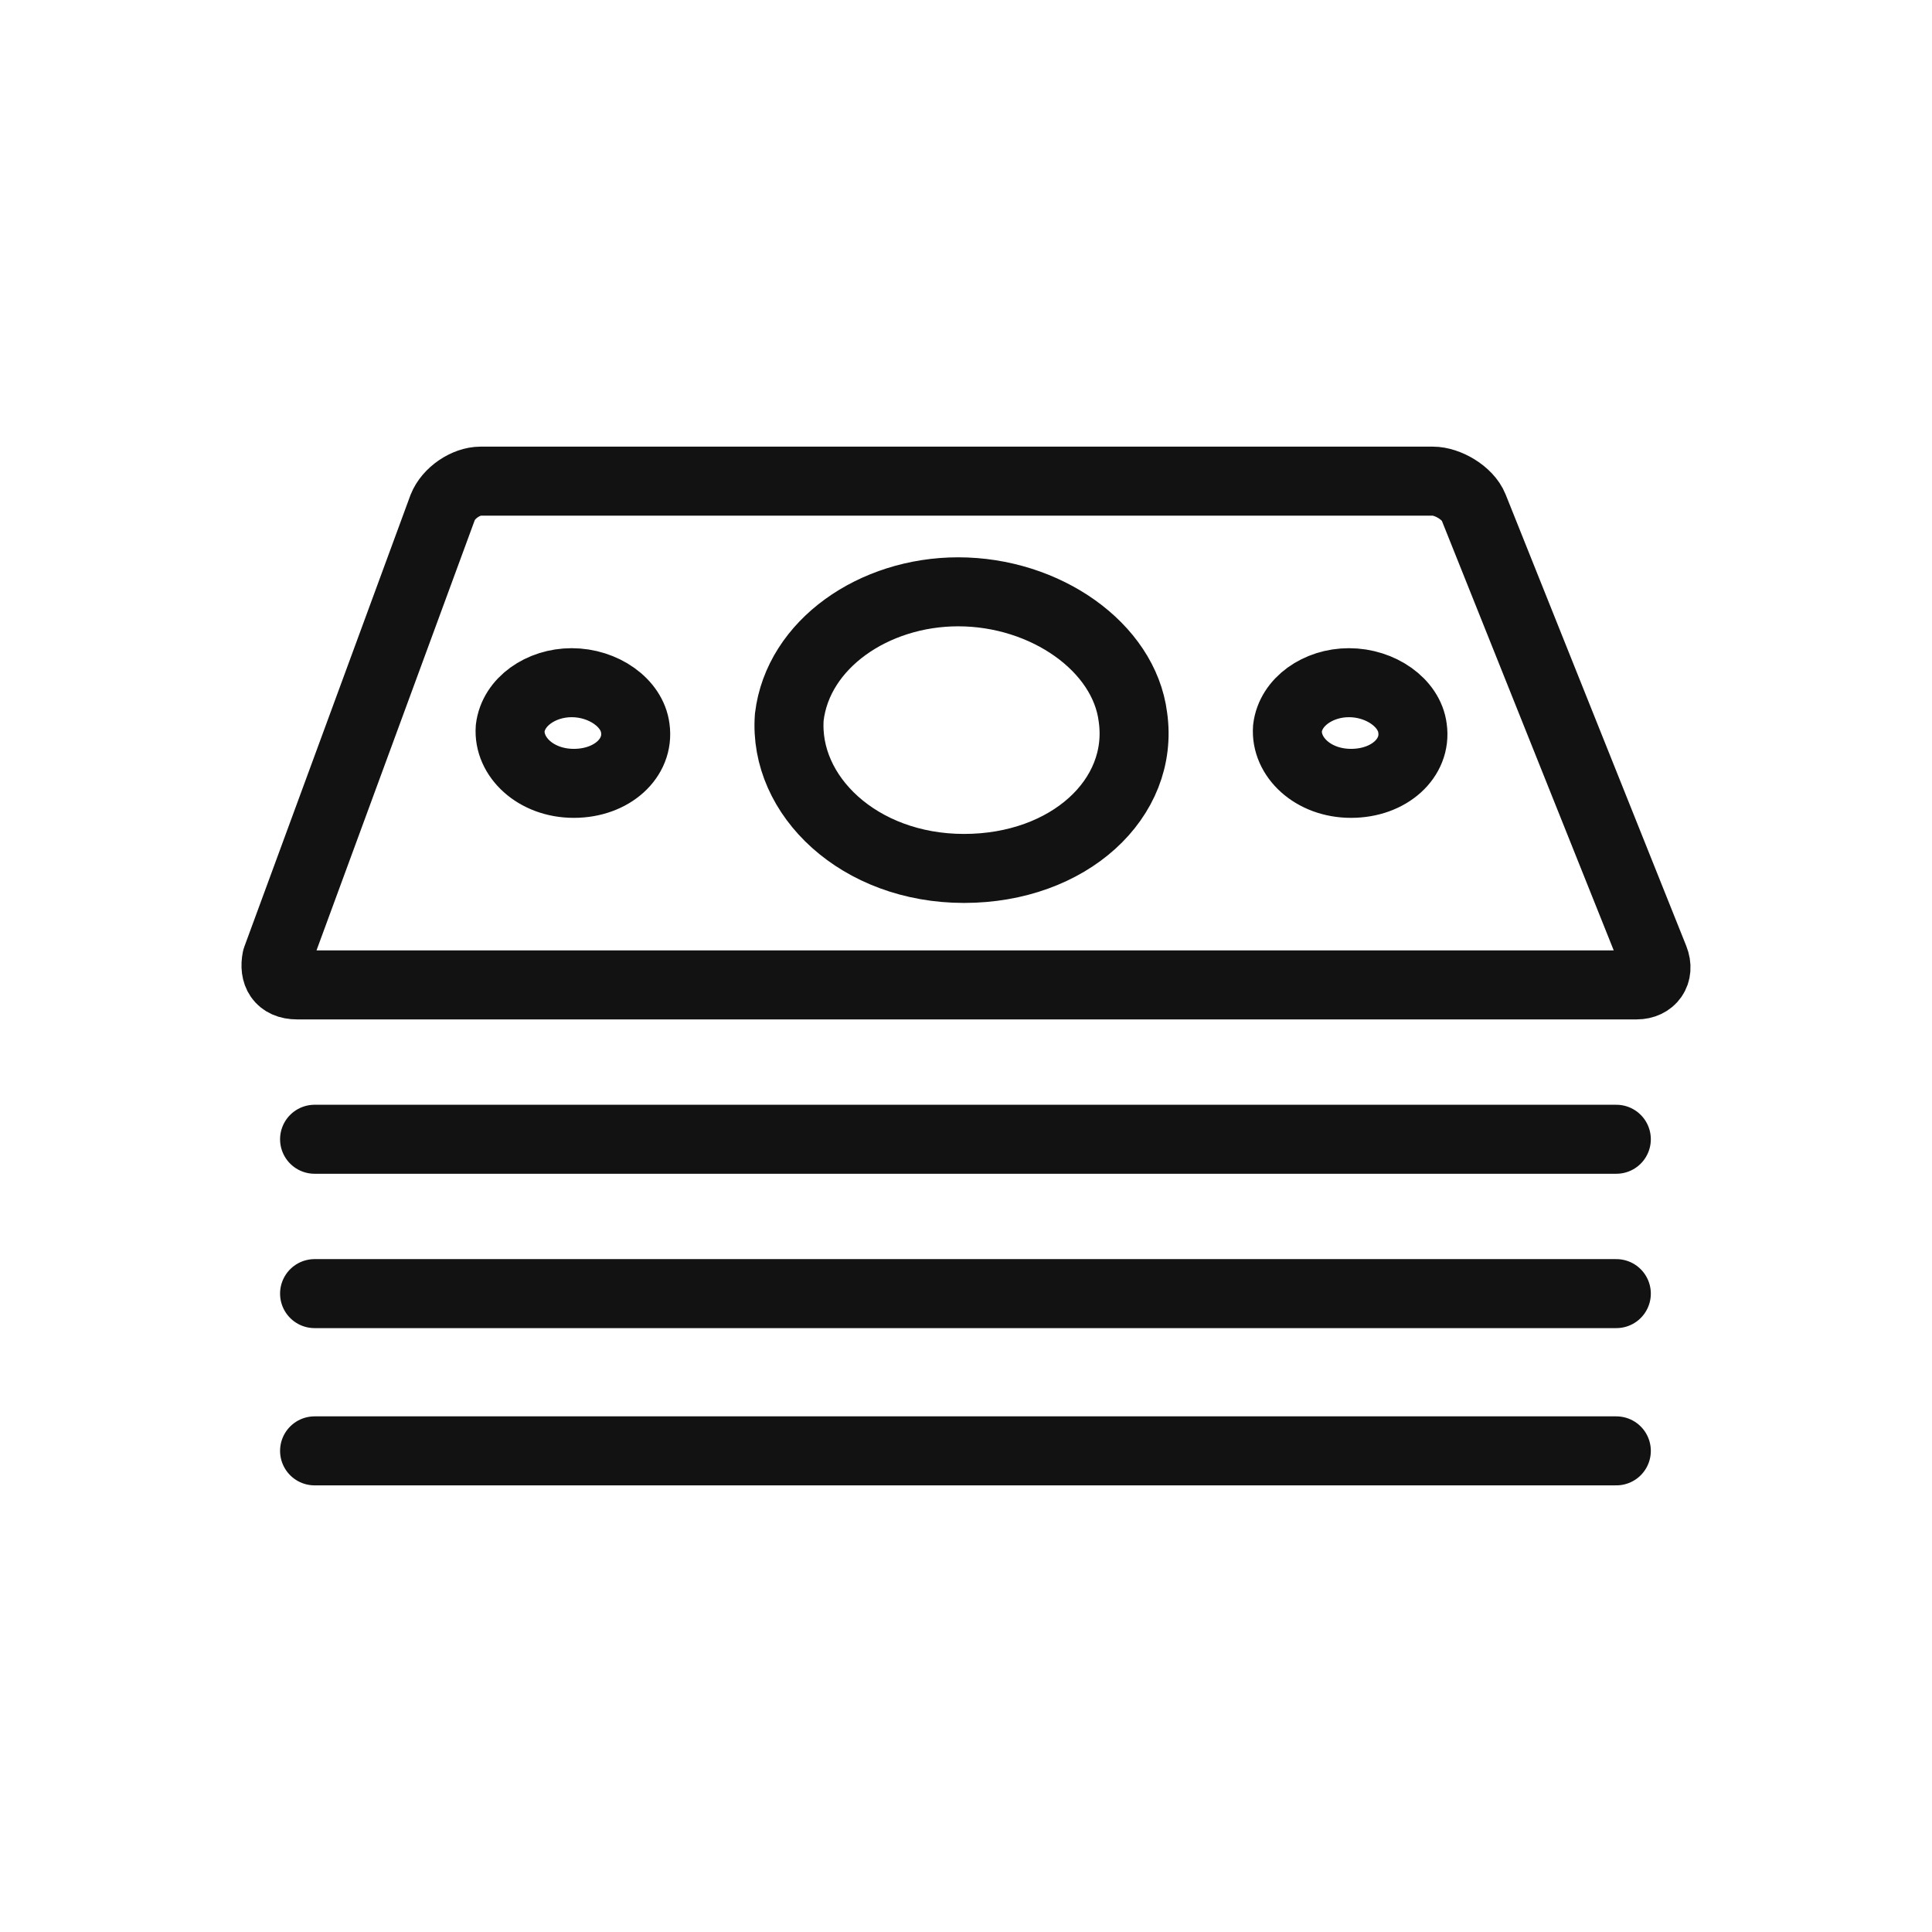 <svg width="28" height="28" viewBox="0 0 28 28" fill="none" xmlns="http://www.w3.org/2000/svg">
<path d="M4.559 16.511H23.425M4.559 18.748H23.425M4.559 21.027H23.425M23.974 13.894C24.058 14.105 23.931 14.274 23.72 14.274H4.306C4.053 14.274 3.968 14.105 4.01 13.894L6.416 7.353C6.5 7.141 6.754 6.973 6.965 6.973H20.766C20.977 6.973 21.272 7.141 21.357 7.353L23.974 13.894ZM16.419 10.392C16.588 11.573 15.49 12.586 13.971 12.586C12.452 12.586 11.354 11.531 11.439 10.392C11.565 9.336 12.663 8.577 13.887 8.577C15.153 8.577 16.292 9.379 16.419 10.392ZM9.207 10.554C9.268 10.985 8.869 11.353 8.316 11.353C7.763 11.353 7.363 10.969 7.394 10.554C7.44 10.17 7.84 9.894 8.285 9.894C8.746 9.894 9.161 10.186 9.207 10.554ZM20.471 10.554C20.533 10.985 20.134 11.353 19.58 11.353C19.027 11.353 18.628 10.969 18.659 10.554C18.705 10.17 19.104 9.894 19.55 9.894C20.011 9.894 20.425 10.186 20.471 10.554Z" stroke="#121212" stroke-miterlimit="10" stroke-linecap="round" stroke-linejoin="round"/>
</svg>
